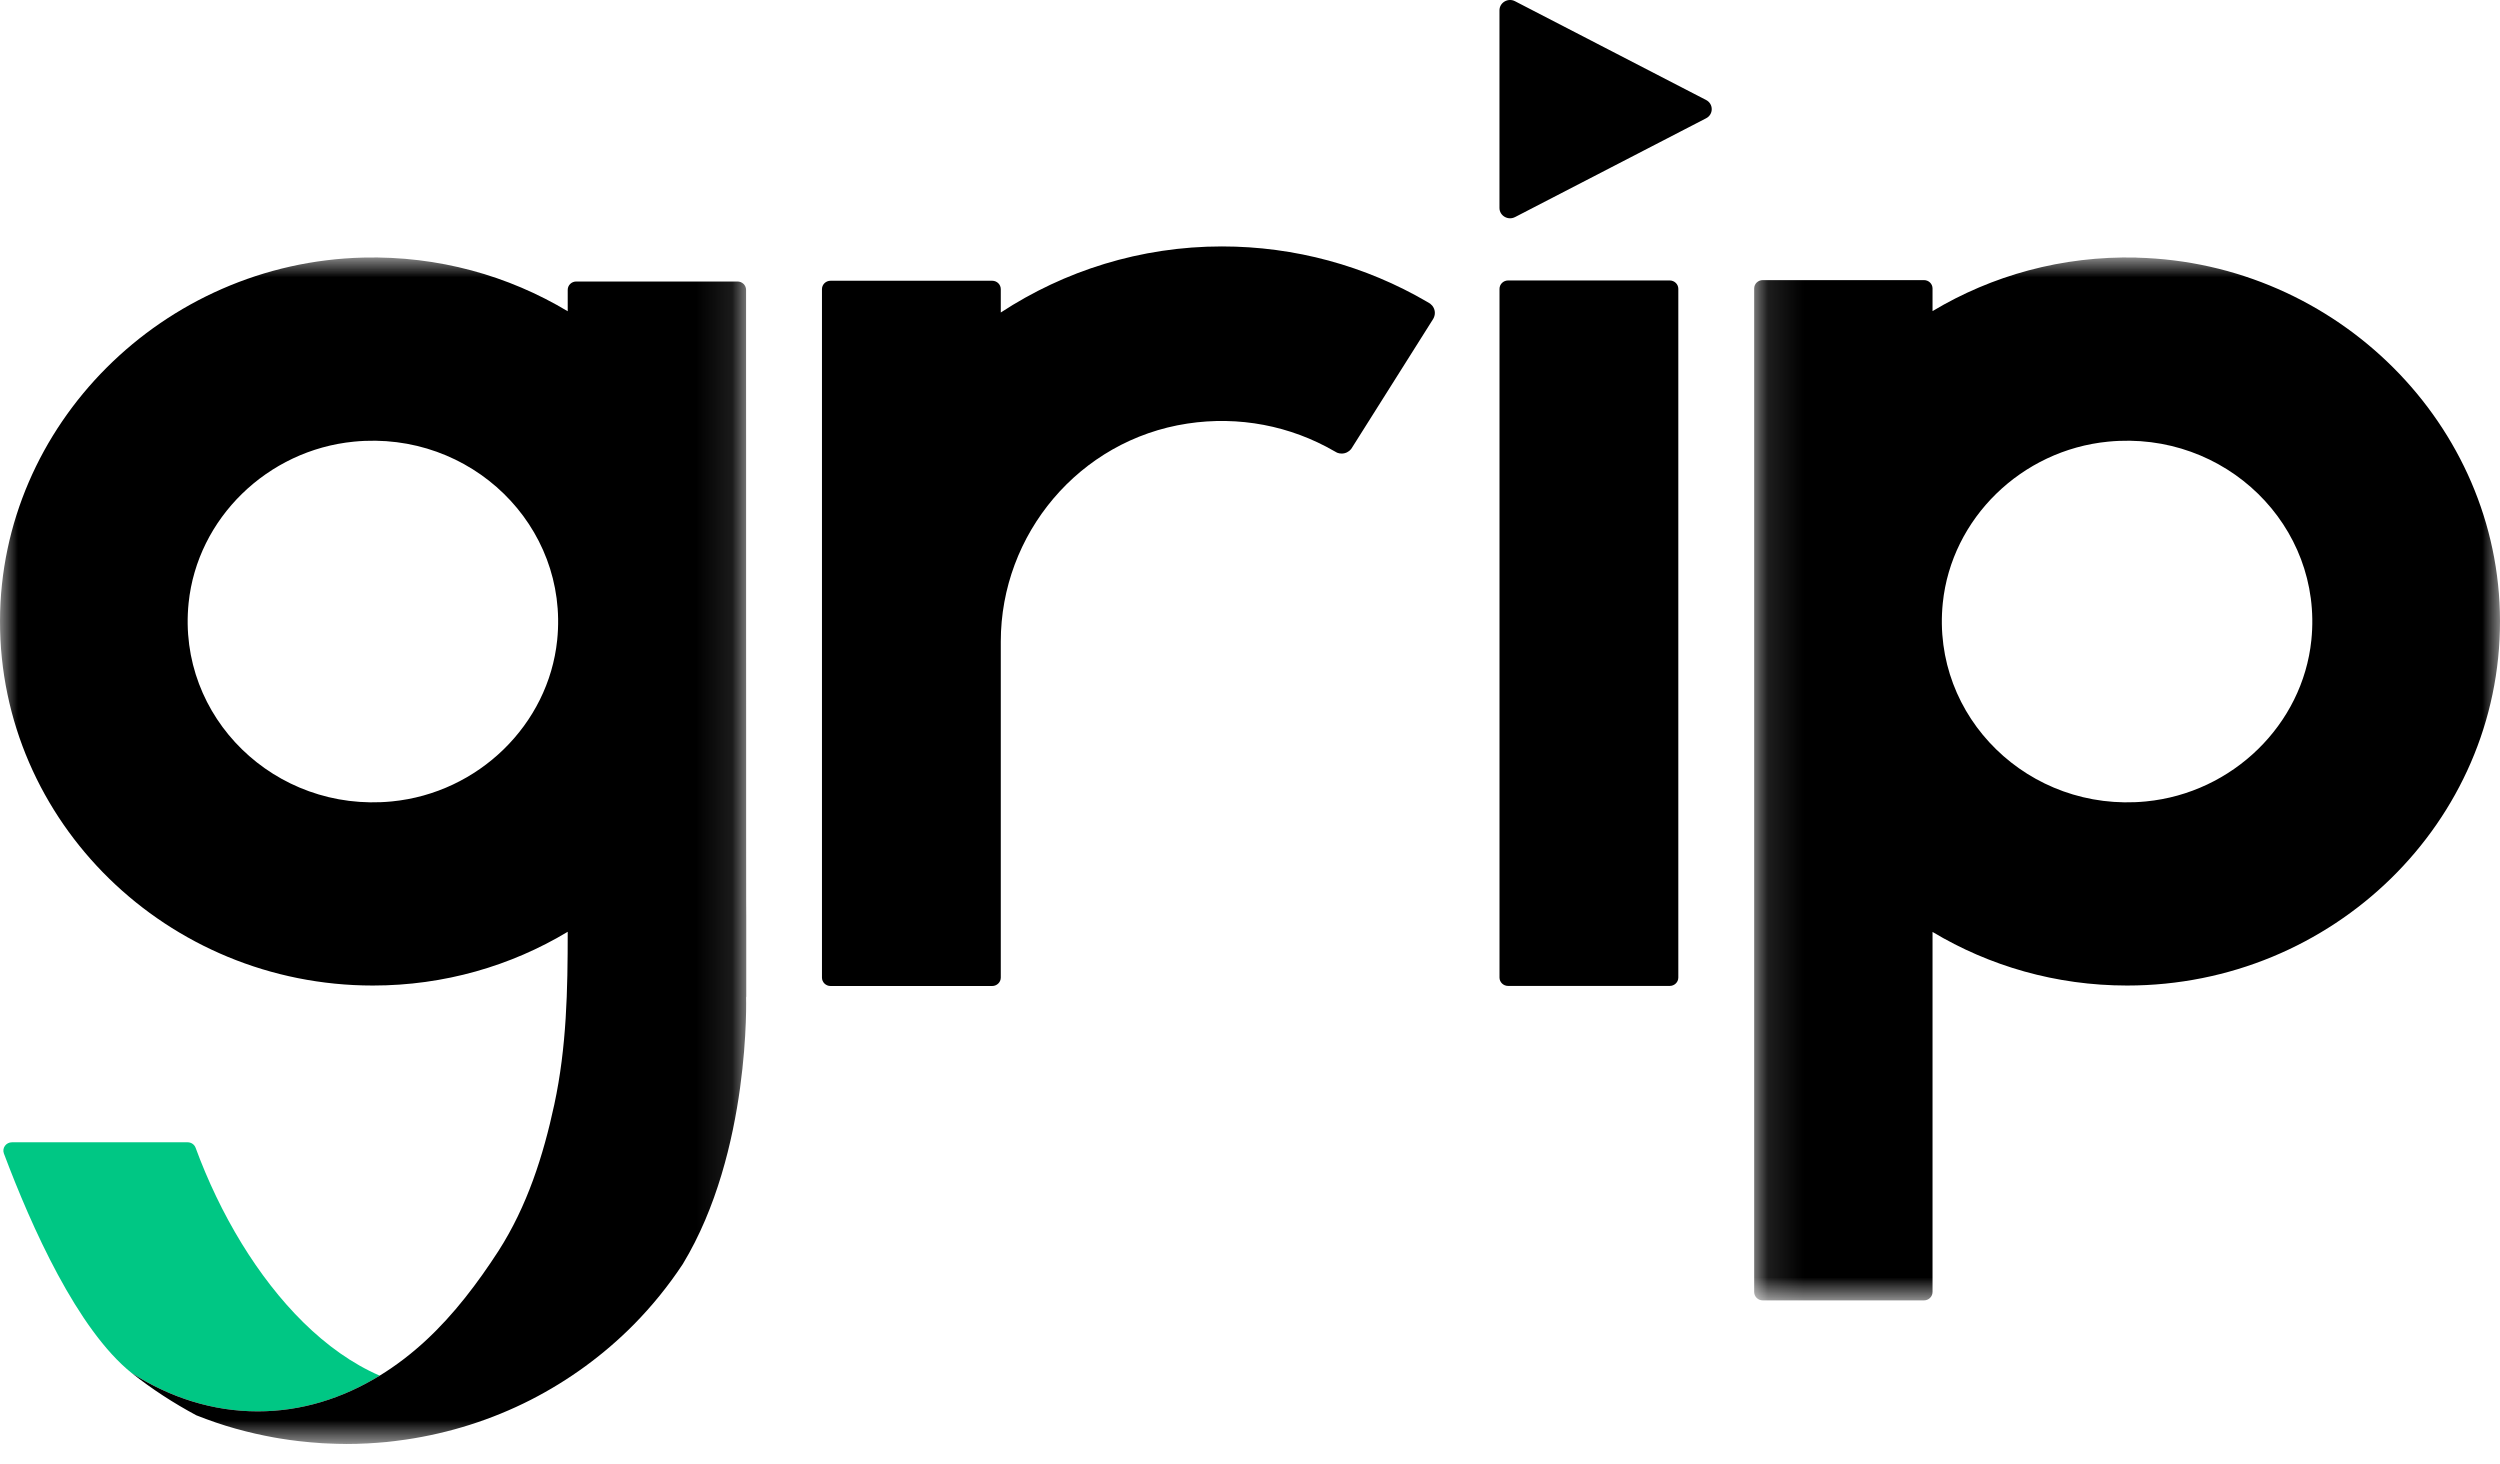 <svg xmlns="http://www.w3.org/2000/svg" xmlns:xlink="http://www.w3.org/1999/xlink" width="70" height="41" viewBox="0 0 70 41">
    <defs>
        <path id="2yo1b46eja" d="M0.117 0.945L21 0.945 21 30.147 0.117 30.147z"/>
        <path id="vzmlgl1ljc" d="M0 0.945L20.895 0.945 20.895 34.167 0 34.167z"/>
    </defs>
    <g fill="none" fill-rule="evenodd">
        <g transform="translate(49 6.264)">
            <mask id="k1e7zvyj2b" fill="#fff">
                <use xlink:href="#2yo1b46eja"/>
            </mask>
            <path fill="#000" d="M11.088 16.176c-3.275.32-6.017-2.358-5.69-5.556.243-2.368 2.204-4.282 4.63-4.518 3.276-.32 6.02 2.358 5.69 5.557-.243 2.367-2.205 4.28-4.63 4.517M10.828.948C8.732.897 6.77 1.452 5.111 2.447v-.634c0-.13-.108-.234-.24-.234H.357c-.133 0-.24.105-.24.234v28.099c0 .13.107.235.24.235H4.87c.133 0 .241-.105.241-.235V19.83c1.587.952 3.453 1.501 5.447 1.501 5.764 0 10.452-4.582 10.442-10.212C20.99 5.64 16.44 1.09 10.828.95" mask="url(#k1e7zvyj2b)"/>
        </g>
        <path fill="#000" d="M42.227 27.606h4.525c.133 0 .241-.105.241-.234V8.088c0-.13-.108-.235-.241-.235h-4.525c-.133 0-.241.106-.241.235v19.284c0 .129.108.234.241.234M42.422 6.078l5.349-2.766c.21-.108.21-.403 0-.512L42.42.034c-.196-.103-.435.038-.435.256v5.533c0 .217.239.358.436.255"/>
        <path fill="#00C784" d="M6.769 34.82c-.525-.856-.959-1.775-1.292-2.682-.034-.093-.123-.154-.224-.154H.336c-.167 0-.284.16-.227.314.774 2.06 2.059 4.93 3.581 6.15 1.078.686 2.27 1.07 3.525 1.07 1.214 0 2.368-.357 3.417-1-1.544-.668-2.864-2.07-3.863-3.698"/>
        <path fill="#000" d="M40.047 8.504l-.083-.05C38.23 7.439 36.248 6.9 34.214 6.9c-2.282 0-4.413.684-6.192 1.85v-.654c0-.13-.108-.235-.24-.235h-4.527c-.132 0-.24.105-.24.235v19.277c0 .13.108.235.24.235h4.526c.133 0 .241-.106.241-.235v-9.41c0-3 2.188-5.642 5.225-6.103 1.443-.22 2.887.062 4.115.773l.078.043c.04.016.081.024.126.024.108 0 .203-.05.265-.126l.05-.078 2.23-3.537.022-.036c.026-.047.043-.101.043-.16 0-.105-.05-.198-.129-.258"/>
        <g transform="translate(0 6.264)">
            <mask id="0cm2q2jgpd" fill="#fff">
                <use xlink:href="#vzmlgl1ljc"/>
            </mask>
            <path fill="#000" d="M15.601 11.659c-.244 2.367-2.205 4.28-4.63 4.517-3.276.32-6.017-2.359-5.69-5.556.243-2.368 2.204-4.281 4.629-4.518 3.277-.32 6.02 2.358 5.691 5.557zm5.294 7.691l-.002-.399-.001-2.235v-2.59l-.001-2.754V6.145l-.001-2.091V1.852c0-.13-.108-.234-.241-.234h-4.513c-.133 0-.24.104-.24.234v.599c-1.659-.996-3.623-1.553-5.72-1.503C4.562 1.085.01 5.638 0 11.12c-.01 5.629 4.678 10.211 10.441 10.211 1.998 0 3.867-.55 5.455-1.505 0 1.632-.029 3.226-.375 4.834-.309 1.438-.759 2.846-1.562 4.1-.579.894-1.244 1.777-2.032 2.506-.409.38-.843.71-1.295.988-1.049.643-2.203 1-3.416 1-1.256 0-2.448-.383-3.526-1.07.568.448 1.172.84 1.806 1.18.359.142.727.27 1.104.375l.028.007c.34.095.686.174 1.038.238l.151.026c.096.016.19.031.286.044.093.013.186.024.279.035.104.012.208.022.312.032.11.01.22.018.329.025l.18.008c.157.007.315.012.474.012l.026.001c.19 0 .379-.005.567-.015h.012c.182-.01.363-.023.544-.04.149-.015.296-.035.443-.055l.097-.013c1.216-.18 2.399-.554 3.49-1.11 1.072-.547 2.052-1.263 2.892-2.113.512-.519.971-1.087 1.37-1.692 1.912-3.153 1.772-7.49 1.772-7.49l.005.022v-2.31z" mask="url(#0cm2q2jgpd)"/>
        </g>
    </g>
</svg>
